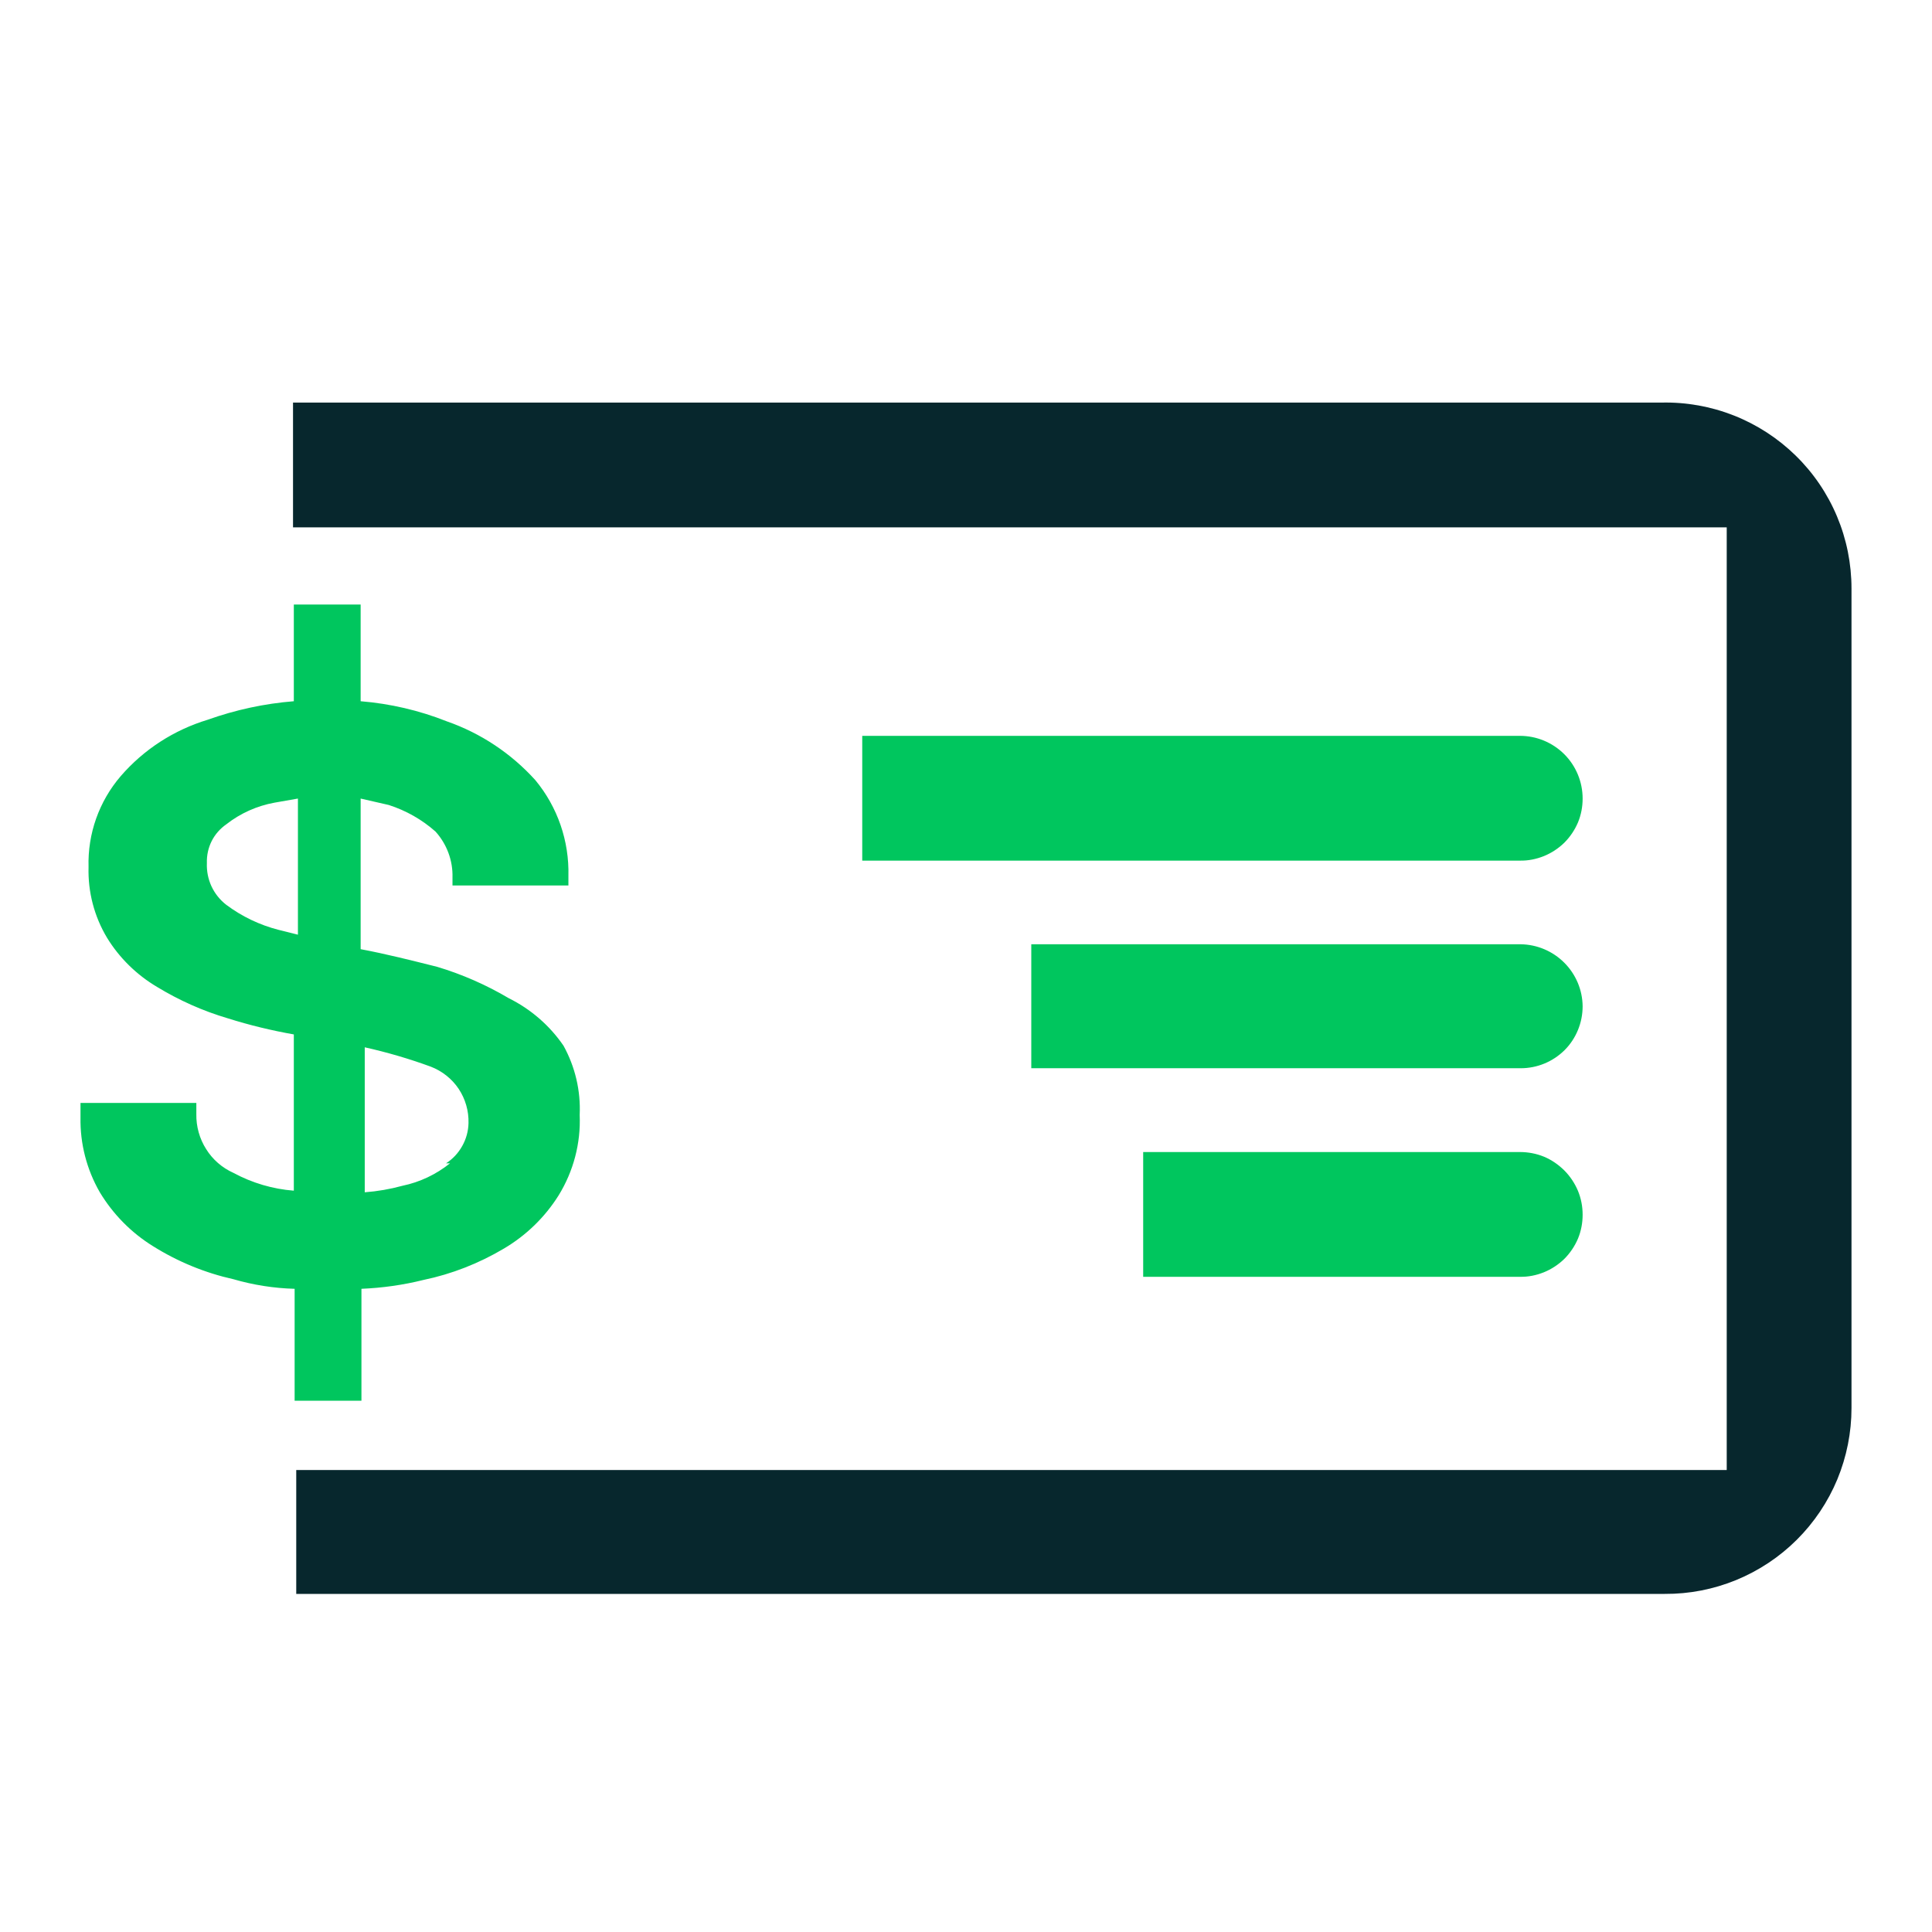 <?xml version="1.0" encoding="UTF-8" standalone="no"?>
<svg
   xmlns:dc="http://purl.org/dc/elements/1.1/"
   xmlns:cc="http://creativecommons.org/ns#"
   xmlns:rdf="http://www.w3.org/1999/02/22-rdf-syntax-ns#"
   xmlns:svg="http://www.w3.org/2000/svg"
   xmlns="http://www.w3.org/2000/svg"
   xmlns:sodipodi="http://sodipodi.sourceforge.net/DTD/sodipodi-0.dtd"
   xmlns:inkscape="http://www.inkscape.org/namespaces/inkscape"
   width="24"
   height="24"
   viewBox="0 0 24 24"
   fill="none"
   version="1.1"
   id="svg12"
   sodipodi:docname="in-titulo-color.svg"
   inkscape:version="1.0.2 (e86c870879, 2021-01-15)">
  <defs
     id="defs16" />
  <sodipodi:namedview
     pagecolor="#ffffff"
     bordercolor="#666666"
     borderopacity="1"
     objecttolerance="10"
     gridtolerance="10"
     guidetolerance="10"
     inkscape:pageopacity="0"
     inkscape:pageshadow="2"
     inkscape:window-width="1920"
     inkscape:window-height="1016"
     id="namedview14"
     showgrid="false"
     inkscape:zoom="33.333333"
     inkscape:cx="12"
     inkscape:cy="12"
     inkscape:window-x="0"
     inkscape:window-y="0"
     inkscape:window-maximized="1"
     inkscape:current-layer="svg12" />
  <path
     id="path2"
     d="M 3.65 7.51 L 3.65 8.711 C 3.285 8.74 2.925 8.818 2.58 8.941 C 2.161 9.068 1.786 9.31 1.5 9.641 C 1.231 9.954 1.088 10.356 1.1 10.77 C 1.091 11.079 1.171 11.385 1.33 11.65 C 1.484 11.901 1.698 12.11 1.951 12.26 C 2.226 12.427 2.521 12.559 2.83 12.65 C 3.099 12.735 3.373 12.801 3.65 12.85 L 3.65 14.791 C 3.388 14.771 3.132 14.695 2.9 14.57 C 2.76 14.507 2.642 14.405 2.561 14.275 C 2.479 14.146 2.436 13.993 2.439 13.84 L 2.439 13.701 L 1 13.701 L 1 13.881 C 0.994 14.207 1.077 14.528 1.24 14.811 C 1.404 15.083 1.63 15.313 1.9 15.48 C 2.208 15.673 2.546 15.812 2.9 15.891 C 3.148 15.963 3.403 16.003 3.66 16.01 L 3.66 17.4 L 4.49 17.4 L 4.49 16.01 C 4.75 15.999 5.007 15.963 5.26 15.9 C 5.612 15.827 5.95 15.694 6.26 15.51 C 6.536 15.347 6.769 15.121 6.939 14.85 C 7.124 14.55 7.216 14.201 7.201 13.85 C 7.215 13.55 7.145 13.253 7 12.99 C 6.828 12.739 6.594 12.536 6.32 12.4 C 6.041 12.235 5.741 12.103 5.43 12.01 C 5.11 11.93 4.8 11.851 4.48 11.791 L 4.48 9.92 L 4.83 10 C 5.044 10.069 5.242 10.181 5.41 10.33 C 5.551 10.486 5.627 10.691 5.621 10.9 L 5.621 11 L 7.061 11 L 7.061 10.881 C 7.072 10.448 6.927 10.025 6.65 9.691 C 6.351 9.36 5.973 9.108 5.551 8.961 C 5.208 8.825 4.848 8.741 4.48 8.711 L 4.48 7.51 L 3.65 7.51 z M 10.711 9.141 L 10.711 10.691 L 18.881 10.691 C 18.983 10.693 19.083 10.673 19.178 10.635 C 19.272 10.597 19.359 10.54 19.432 10.469 C 19.504 10.397 19.562 10.311 19.602 10.217 C 19.641 10.123 19.66 10.022 19.66 9.92 C 19.66 9.713 19.578 9.515 19.432 9.369 C 19.285 9.223 19.088 9.141 18.881 9.141 L 10.711 9.141 z M 3.701 9.92 L 3.701 11.611 L 3.461 11.551 C 3.226 11.491 3.005 11.385 2.811 11.24 C 2.732 11.179 2.669 11.1 2.627 11.01 C 2.585 10.919 2.566 10.82 2.57 10.721 C 2.567 10.627 2.587 10.533 2.629 10.449 C 2.671 10.365 2.734 10.294 2.811 10.24 C 2.986 10.103 3.191 10.011 3.41 9.971 L 3.701 9.92 z M 12.811 11.73 L 12.811 13.27 L 18.891 13.27 C 19.095 13.27 19.291 13.189 19.436 13.045 C 19.58 12.901 19.66 12.704 19.66 12.5 C 19.658 12.297 19.576 12.103 19.432 11.959 C 19.288 11.815 19.094 11.733 18.891 11.73 L 12.811 11.73 z M 4.531 13.01 C 4.809 13.072 5.082 13.152 5.35 13.25 C 5.491 13.304 5.613 13.4 5.697 13.525 C 5.781 13.651 5.824 13.8 5.82 13.951 C 5.818 14.051 5.791 14.149 5.742 14.236 C 5.693 14.324 5.625 14.397 5.541 14.451 L 5.59 14.451 C 5.418 14.589 5.216 14.685 5 14.73 C 4.846 14.772 4.69 14.799 4.531 14.811 L 4.531 13.01 z M 14.201 14.311 L 14.201 15.861 L 18.881 15.861 C 18.983 15.863 19.083 15.843 19.178 15.805 C 19.272 15.767 19.359 15.71 19.432 15.639 C 19.504 15.567 19.562 15.481 19.602 15.387 C 19.641 15.293 19.66 15.192 19.66 15.09 C 19.66 14.987 19.641 14.888 19.602 14.793 C 19.562 14.698 19.504 14.611 19.432 14.539 C 19.359 14.467 19.274 14.408 19.18 14.369 C 19.085 14.33 18.983 14.311 18.881 14.311 L 14.201 14.311 z "
     style="fill:#00c65e;fill-opacity:1" />
  <path
     d="M23 7.311V17.491C23 17.795 22.94 18.096 22.824 18.377C22.707 18.658 22.536 18.913 22.32 19.128C22.105 19.342 21.849 19.512 21.567 19.628C21.286 19.743 20.985 19.802 20.68 19.8H3.68V18.261H21.45V6.551H3.64V5.001H20.64C20.948 4.994 21.254 5.049 21.54 5.162C21.826 5.275 22.086 5.444 22.306 5.659C22.526 5.874 22.701 6.131 22.82 6.415C22.939 6.698 23 7.003 23 7.311Z"
     fill="#07272D"
     id="path8" />
</svg>
